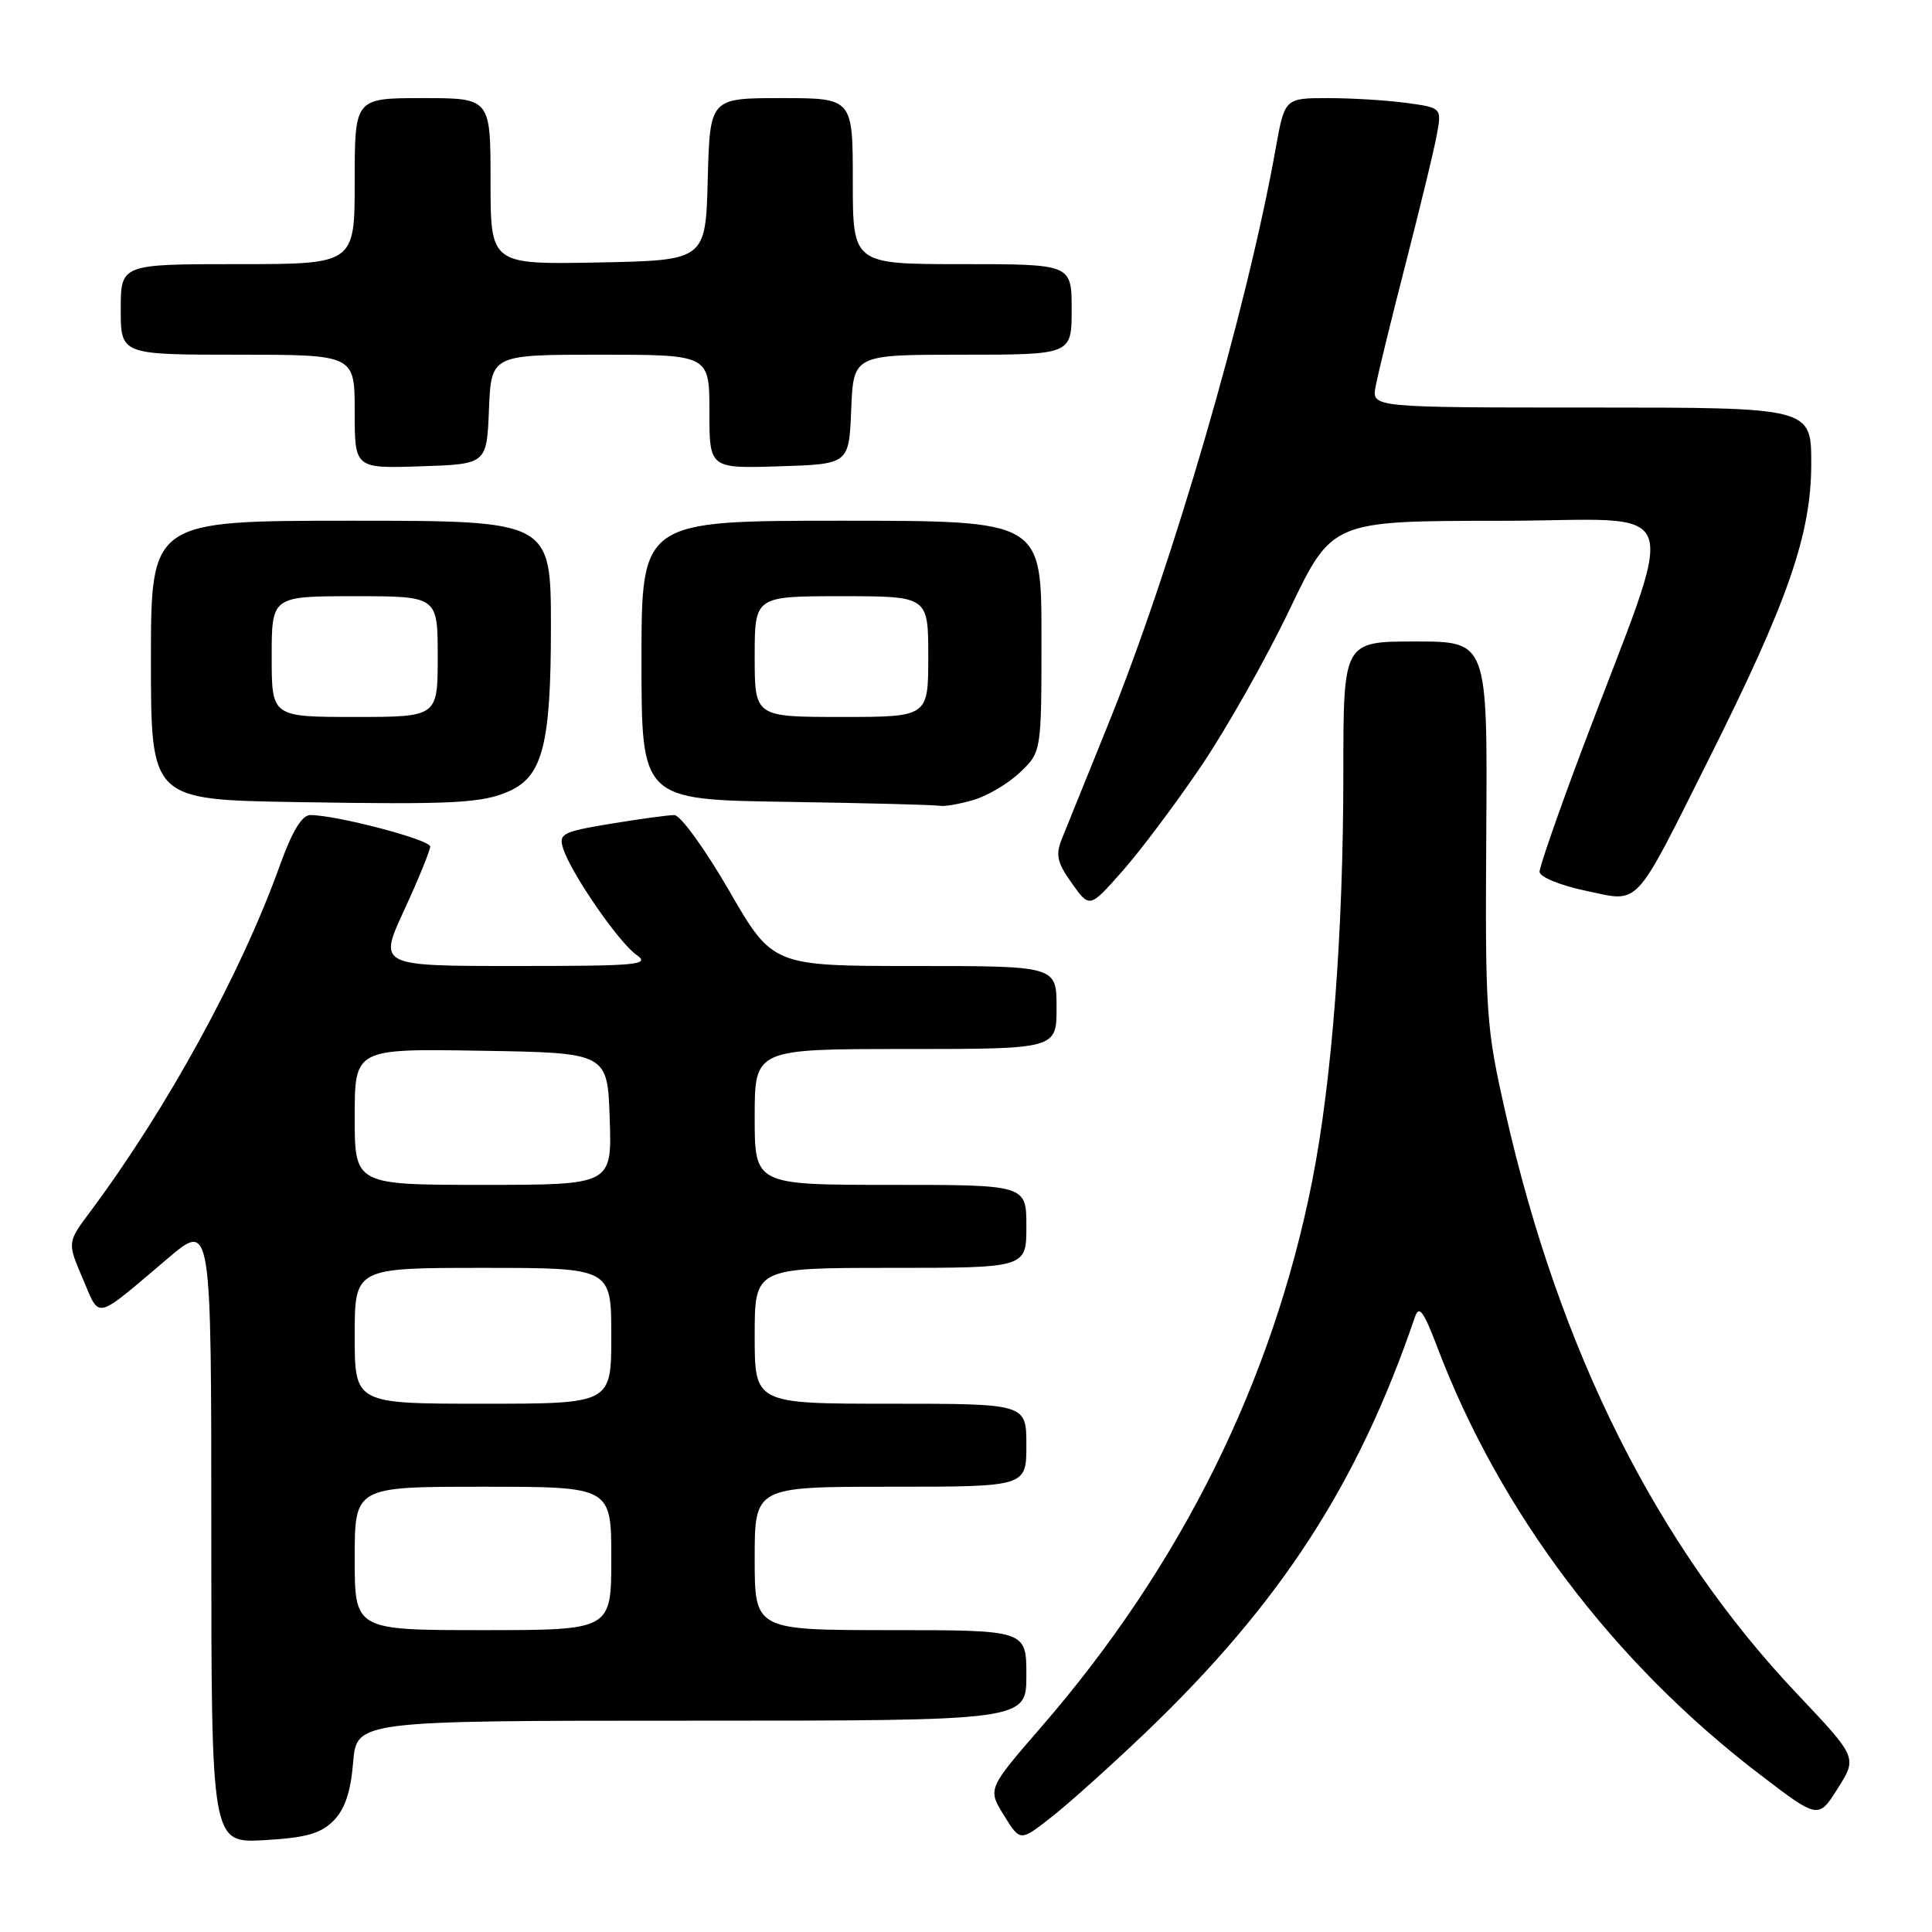 <?xml version="1.0" encoding="UTF-8" standalone="no"?>
<!DOCTYPE svg PUBLIC "-//W3C//DTD SVG 1.1//EN" "http://www.w3.org/Graphics/SVG/1.1/DTD/svg11.dtd" >
<svg xmlns="http://www.w3.org/2000/svg" xmlns:xlink="http://www.w3.org/1999/xlink" version="1.1" viewBox="0 0 256 256">
 <g >
 <path fill="currentColor"
d=" M 44.17 241.28 C 45.69 239.75 46.46 237.49 46.79 233.56 C 47.25 228.00 47.25 228.00 91.62 228.00 C 136.00 228.00 136.00 228.00 136.00 222.00 C 136.00 216.00 136.00 216.00 118.00 216.00 C 100.00 216.00 100.00 216.00 100.00 206.50 C 100.00 197.00 100.00 197.00 118.00 197.00 C 136.00 197.00 136.00 197.00 136.00 191.50 C 136.00 186.00 136.00 186.00 118.00 186.00 C 100.00 186.00 100.00 186.00 100.00 177.00 C 100.00 168.00 100.00 168.00 118.00 168.00 C 136.00 168.00 136.00 168.00 136.00 162.50 C 136.00 157.00 136.00 157.00 118.00 157.00 C 100.00 157.00 100.00 157.00 100.00 148.00 C 100.00 139.00 100.00 139.00 120.00 139.00 C 140.00 139.00 140.00 139.00 140.00 133.50 C 140.00 128.00 140.00 128.00 121.19 128.00 C 102.38 128.00 102.38 128.00 96.60 118.00 C 93.42 112.50 90.16 108.00 89.35 108.00 C 88.54 108.00 84.75 108.52 80.92 109.15 C 74.53 110.21 74.01 110.47 74.61 112.40 C 75.62 115.64 81.97 124.87 84.33 126.52 C 86.23 127.85 84.60 128.00 68.29 128.00 C 50.13 128.00 50.13 128.00 53.57 120.57 C 55.45 116.48 57.00 112.70 57.00 112.17 C 57.00 111.26 44.58 108.00 41.12 108.00 C 40.01 108.00 38.72 110.13 37.10 114.63 C 31.96 128.97 22.12 146.93 11.95 160.56 C 8.91 164.63 8.91 164.63 10.97 169.43 C 13.30 174.87 12.37 175.09 22.25 166.73 C 28.00 161.86 28.00 161.86 28.00 203.04 C 28.00 244.23 28.00 244.23 35.01 243.83 C 40.51 243.52 42.47 242.97 44.17 241.28 Z  M 151.75 229.62 C 169.69 212.46 179.95 196.63 187.49 174.50 C 188.03 172.91 188.63 173.72 190.45 178.51 C 198.74 200.38 213.82 220.35 233.22 235.15 C 240.94 241.05 240.94 241.05 243.52 236.96 C 246.10 232.88 246.10 232.88 238.12 224.44 C 219.56 204.83 206.65 179.10 199.47 147.38 C 196.90 136.04 196.79 134.35 196.94 110.25 C 197.10 85.00 197.10 85.00 187.55 85.00 C 178.00 85.00 178.00 85.00 178.00 102.36 C 178.00 123.55 176.50 143.19 173.87 156.50 C 168.62 183.01 156.50 207.45 138.03 228.77 C 130.86 237.04 130.86 237.04 133.02 240.53 C 135.18 244.03 135.18 244.03 139.34 240.76 C 141.63 238.97 147.21 233.95 151.75 229.62 Z  M 159.17 101.50 C 162.52 96.55 167.79 87.22 170.88 80.76 C 176.50 69.02 176.50 69.02 198.72 69.01 C 223.91 69.00 222.51 65.10 209.60 99.39 C 206.52 107.59 204.00 114.84 204.00 115.51 C 204.00 116.19 206.65 117.29 210.03 118.01 C 217.41 119.57 216.34 120.72 226.47 100.50 C 236.94 79.61 240.00 70.77 240.00 61.43 C 240.00 54.00 240.00 54.00 210.89 54.00 C 181.77 54.00 181.77 54.00 182.27 51.25 C 182.54 49.74 184.33 42.42 186.24 35.00 C 188.15 27.57 190.02 19.87 190.38 17.89 C 191.04 14.28 191.04 14.28 186.38 13.64 C 183.82 13.29 179.13 13.00 175.97 13.00 C 170.23 13.00 170.23 13.00 169.02 19.75 C 165.21 41.08 155.32 75.06 146.83 96.00 C 144.05 102.88 141.30 109.68 140.72 111.11 C 139.84 113.29 140.06 114.27 142.02 117.03 C 144.38 120.35 144.38 120.35 148.73 115.42 C 151.12 112.72 155.82 106.45 159.17 101.50 Z  M 67.54 104.80 C 71.92 102.81 73.00 98.50 73.00 83.10 C 73.00 69.00 73.00 69.00 46.50 69.00 C 20.00 69.00 20.00 69.00 20.00 87.48 C 20.00 105.96 20.00 105.96 39.25 106.28 C 60.18 106.63 63.96 106.43 67.54 104.80 Z  M 128.93 106.02 C 130.81 105.48 133.62 103.82 135.17 102.33 C 138.00 99.63 138.00 99.63 138.00 84.31 C 138.00 69.00 138.00 69.00 111.50 69.00 C 85.00 69.00 85.00 69.00 85.00 87.48 C 85.00 105.96 85.00 105.96 104.25 106.25 C 114.84 106.41 123.95 106.65 124.51 106.77 C 125.06 106.90 127.05 106.56 128.93 106.02 Z  M 64.79 54.25 C 65.09 47.00 65.09 47.00 79.54 47.00 C 94.00 47.00 94.00 47.00 94.00 54.54 C 94.00 62.08 94.00 62.08 103.25 61.79 C 112.50 61.50 112.50 61.50 112.79 54.25 C 113.09 47.00 113.09 47.00 127.54 47.00 C 142.00 47.00 142.00 47.00 142.00 41.00 C 142.00 35.00 142.00 35.00 127.50 35.00 C 113.00 35.00 113.00 35.00 113.00 24.00 C 113.00 13.00 113.00 13.00 103.53 13.00 C 94.07 13.00 94.07 13.00 93.78 23.75 C 93.50 34.50 93.50 34.50 79.25 34.78 C 65.00 35.05 65.00 35.05 65.00 24.03 C 65.00 13.00 65.00 13.00 56.00 13.00 C 47.00 13.00 47.00 13.00 47.00 24.00 C 47.00 35.00 47.00 35.00 31.50 35.00 C 16.00 35.00 16.00 35.00 16.00 41.00 C 16.00 47.00 16.00 47.00 31.50 47.00 C 47.00 47.00 47.00 47.00 47.00 54.54 C 47.00 62.08 47.00 62.08 55.75 61.79 C 64.50 61.50 64.50 61.50 64.79 54.25 Z  M 47.00 206.50 C 47.00 197.00 47.00 197.00 64.00 197.00 C 81.00 197.00 81.00 197.00 81.00 206.50 C 81.00 216.00 81.00 216.00 64.00 216.00 C 47.00 216.00 47.00 216.00 47.00 206.50 Z  M 47.00 177.00 C 47.00 168.00 47.00 168.00 64.00 168.00 C 81.00 168.00 81.00 168.00 81.00 177.00 C 81.00 186.00 81.00 186.00 64.00 186.00 C 47.00 186.00 47.00 186.00 47.00 177.00 Z  M 47.00 147.98 C 47.00 138.95 47.00 138.95 63.75 139.23 C 80.50 139.50 80.50 139.50 80.79 148.25 C 81.08 157.00 81.08 157.00 64.04 157.00 C 47.00 157.00 47.00 157.00 47.00 147.98 Z  M 36.00 87.00 C 36.00 79.00 36.00 79.00 47.00 79.00 C 58.00 79.00 58.00 79.00 58.00 87.00 C 58.00 95.00 58.00 95.00 47.00 95.00 C 36.00 95.00 36.00 95.00 36.00 87.00 Z  M 100.00 87.00 C 100.00 79.00 100.00 79.00 111.50 79.00 C 123.00 79.00 123.00 79.00 123.00 87.00 C 123.00 95.00 123.00 95.00 111.50 95.00 C 100.00 95.00 100.00 95.00 100.00 87.00 Z "/>
</g>
</svg>